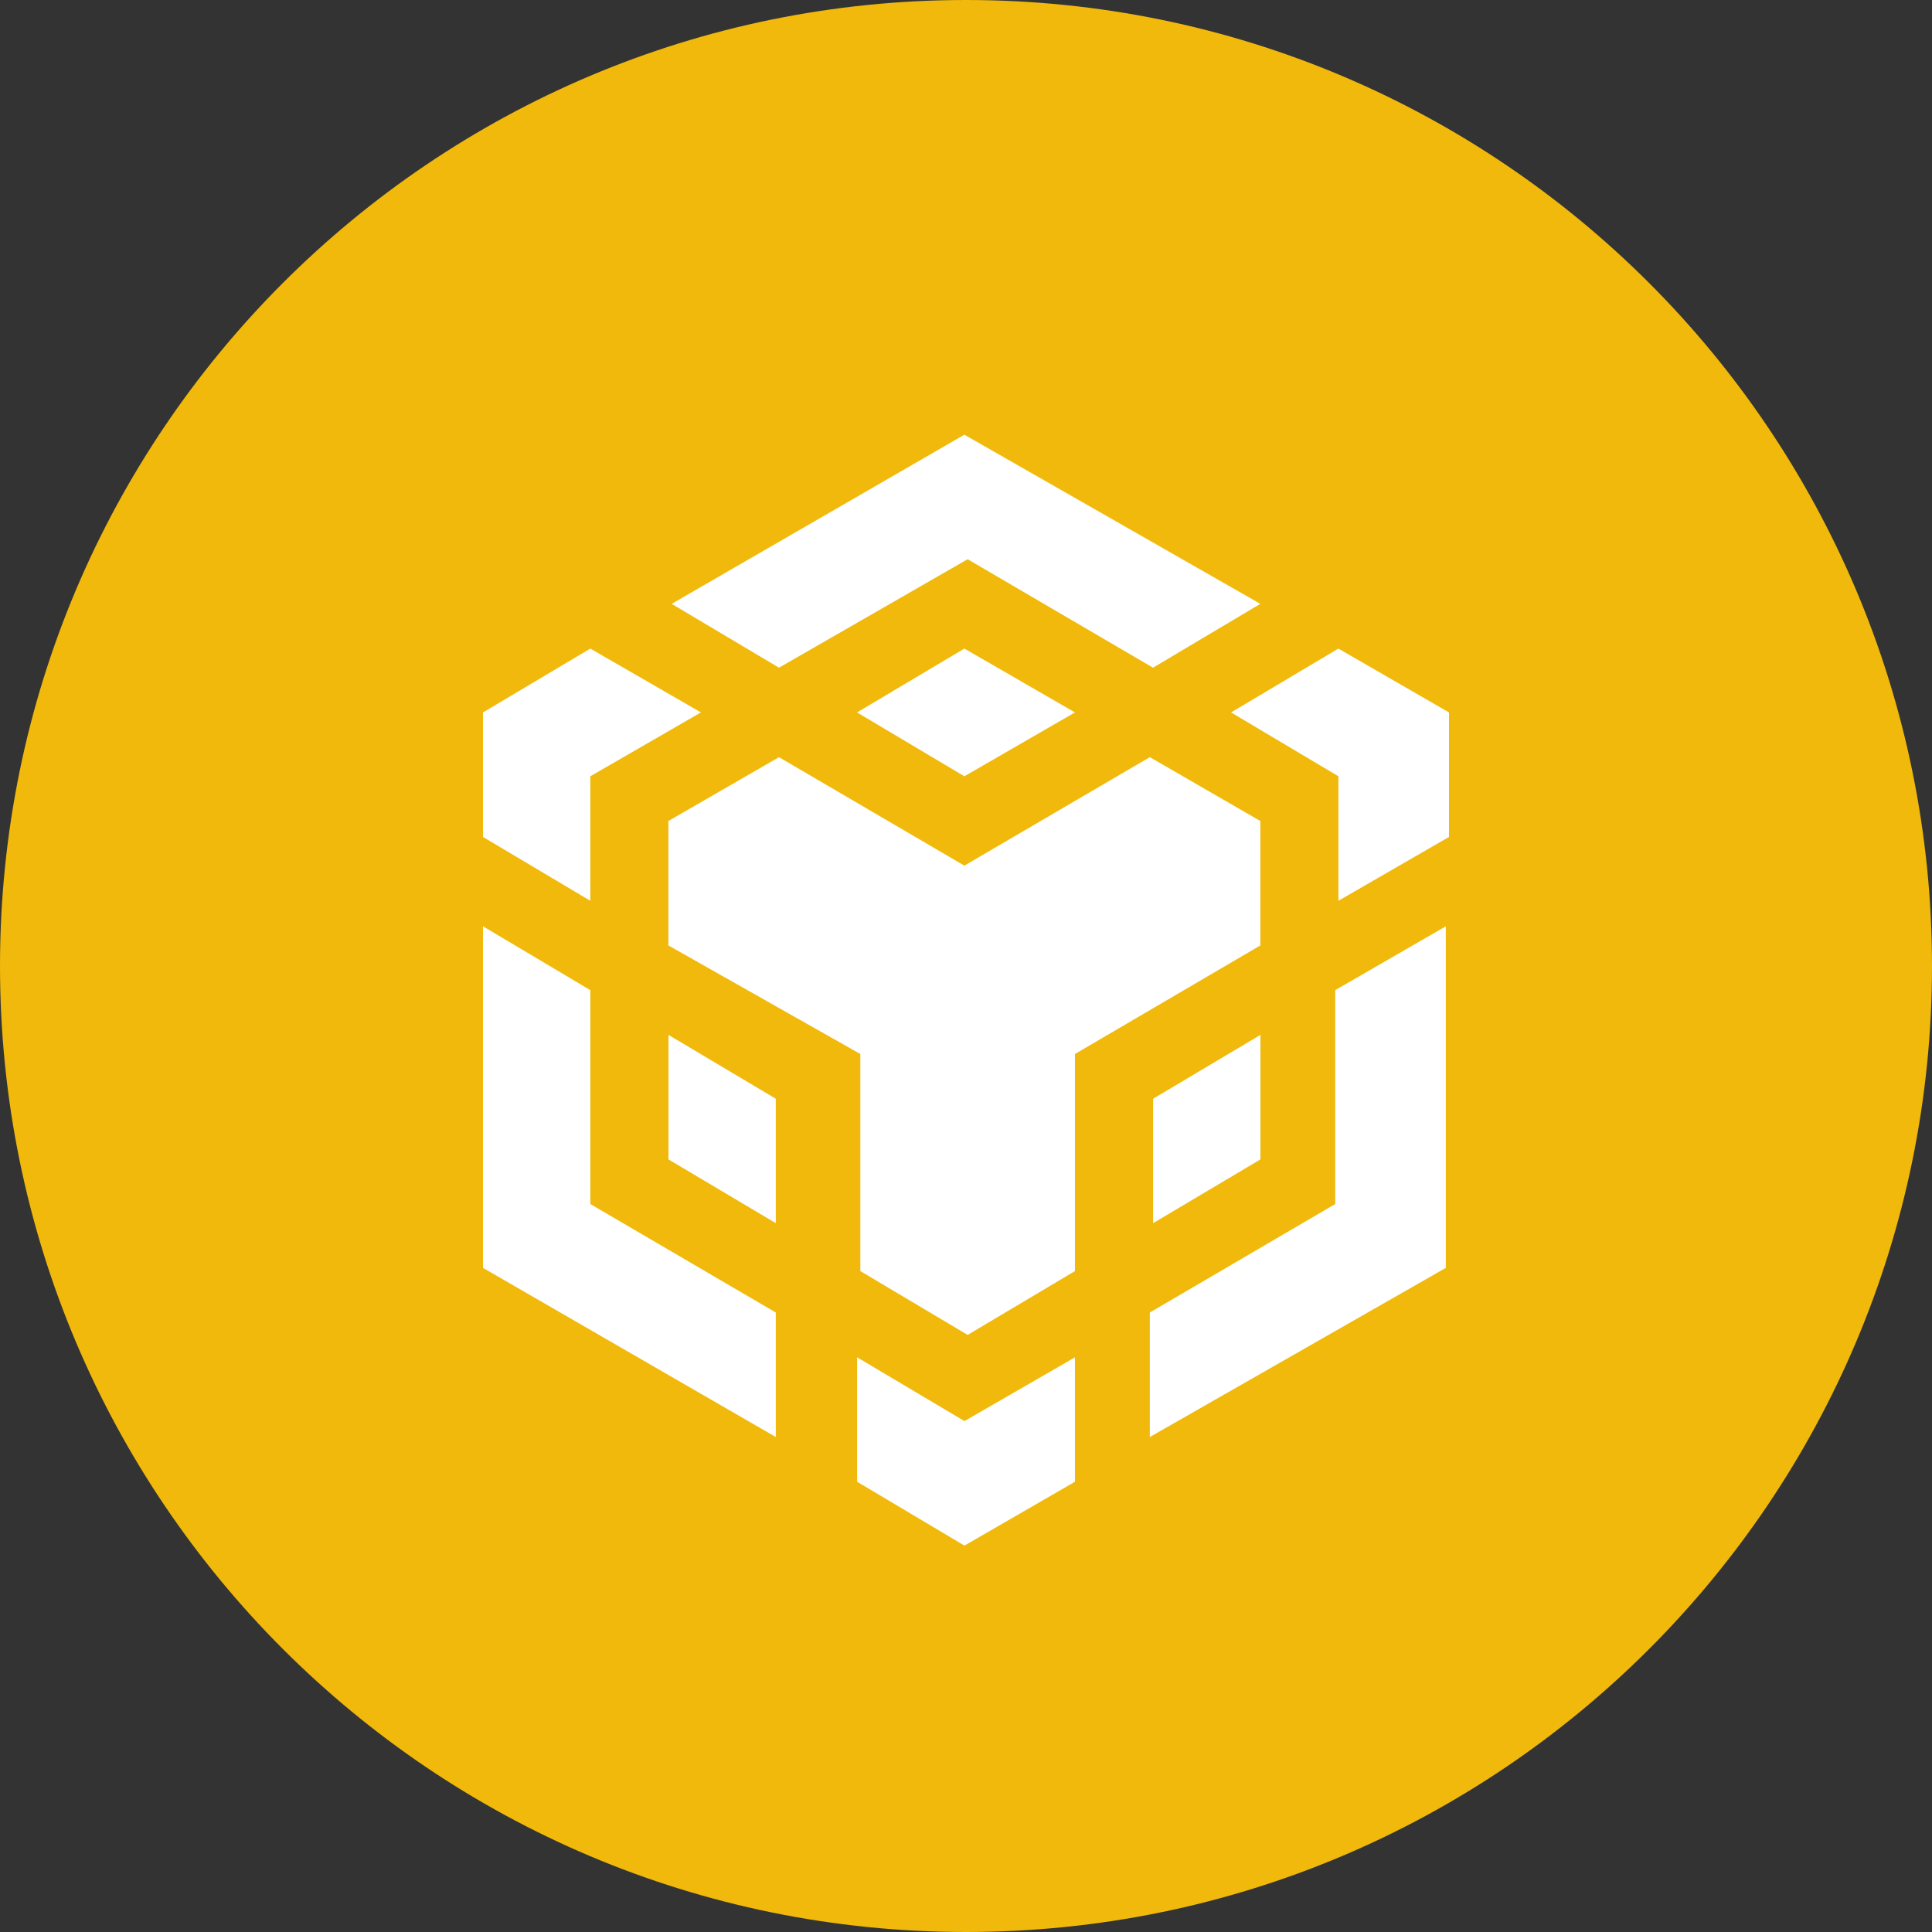 <svg width="20" height="20" viewBox="0 0 20 20" fill="none" xmlns="http://www.w3.org/2000/svg">
  <rect x="0" y="0" width="20" height="20" fill="#333333" stroke="none"/>
  <path
    d="M10 20C15.523 20 20 15.523 20 10C20 4.477 15.523 0 10 0C4.477 0 0 4.477 0 10C0 15.523 4.477 20 10 20Z"
    fill="#F0B90B" />
  <path
    d="M11.128 14.051V15.339L9.984 16L8.873 15.339V14.051L9.984 14.711L11.128 14.051ZM5 9.589L6.111 10.25V12.464L8.031 13.587V14.876L5 13.125V9.589ZM14.967 9.589V13.125L11.903 14.876V13.587L13.822 12.464V10.25L14.967 9.589ZM11.903 7.838L13.047 8.499V9.787L11.128 10.911V13.158L10.017 13.819L8.906 13.158V10.911L6.919 9.787V8.499L8.064 7.838L9.983 8.961L11.903 7.838ZM6.92 10.713L8.031 11.374V12.662L6.92 12.002V10.713ZM13.048 10.713V12.002L11.937 12.662V11.374L13.048 10.713ZM6.111 6.714L7.256 7.375L6.111 8.036V9.325L5 8.664V7.375L6.111 6.714ZM13.855 6.714L15 7.375V8.664L13.855 9.325V8.036L12.744 7.375L13.855 6.714ZM9.983 6.714L11.128 7.375L9.983 8.036L8.872 7.375L9.983 6.714ZM9.983 4.5L13.047 6.251L11.936 6.912L10.017 5.789L8.064 6.912L6.953 6.251L9.983 4.5Z"
    fill="white" />
</svg>
